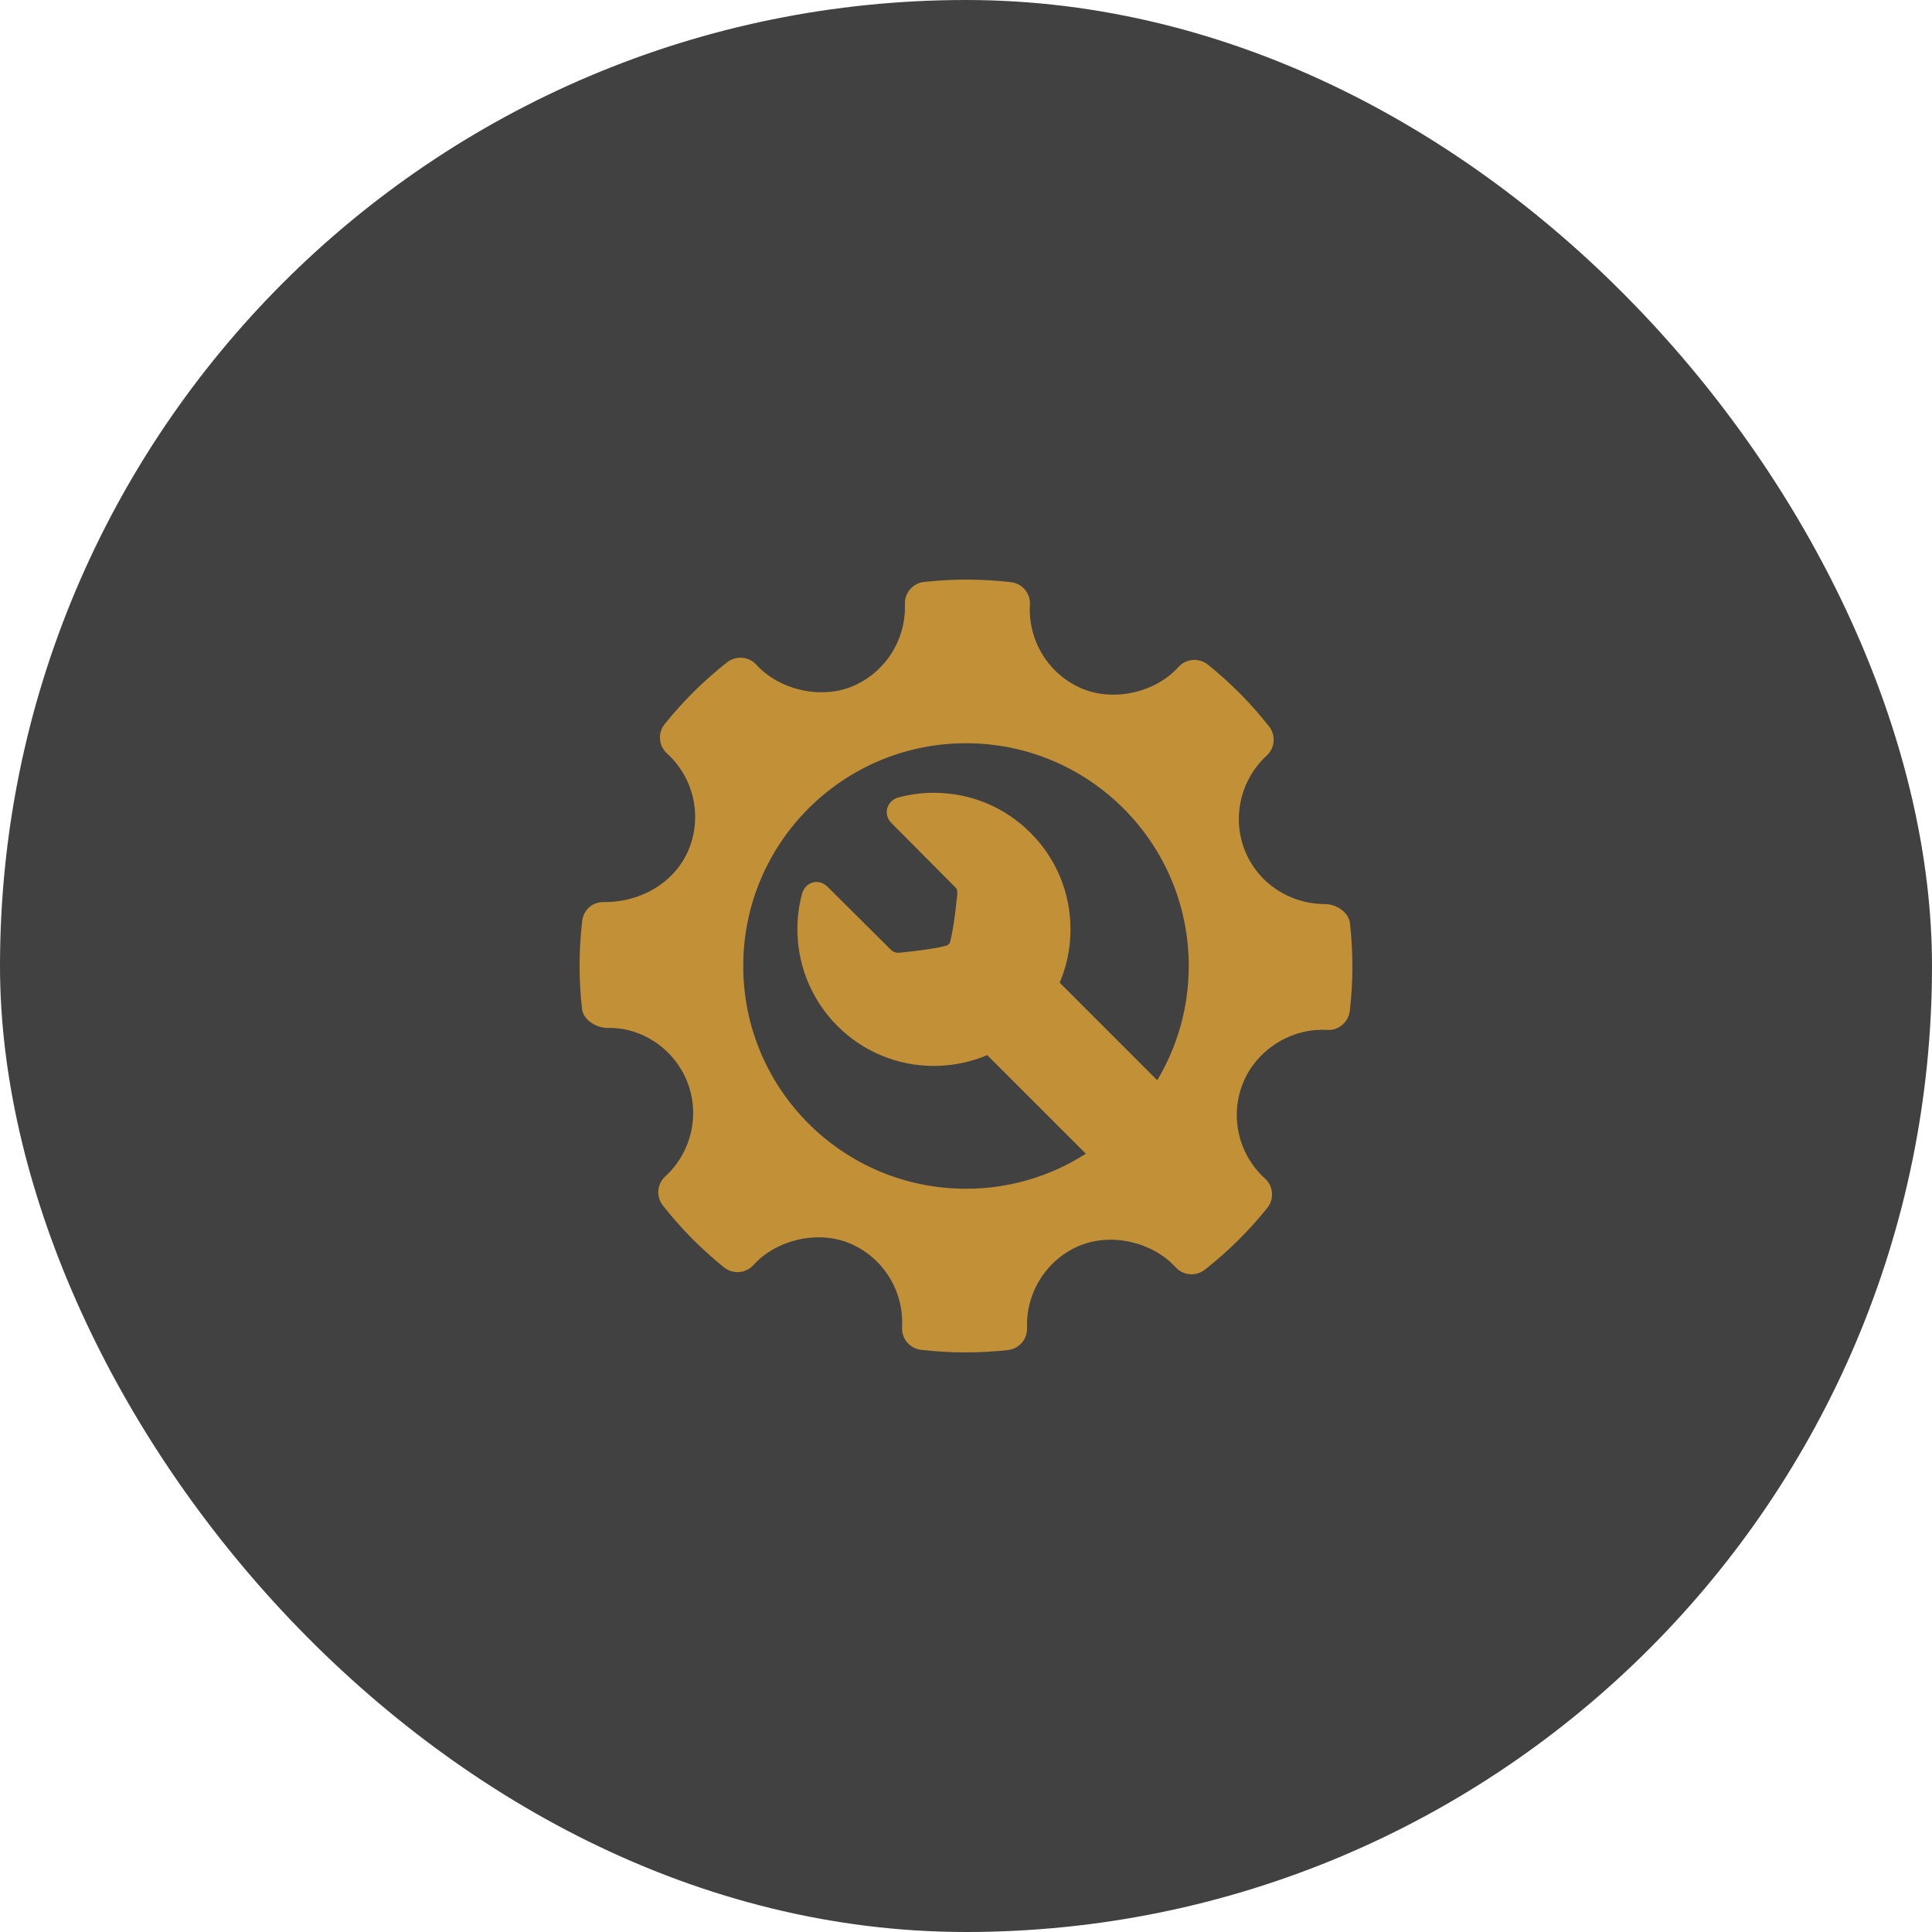 <svg width="60" height="60" viewBox="0 0 60 60" fill="none" xmlns="http://www.w3.org/2000/svg">
<rect x="0.5" y="0.5" width="59" height="59" rx="29.5" fill="#414141"/>
<g clip-path="url(#clip0_204_17718)">
<path d="M41.924 28.668C41.886 28.33 41.493 28.077 41.153 28.077C40.053 28.077 39.077 27.431 38.668 26.432C38.25 25.41 38.52 24.217 39.339 23.465C39.463 23.352 39.54 23.195 39.553 23.027C39.567 22.859 39.517 22.692 39.412 22.56C38.854 21.85 38.216 21.206 37.511 20.64C37.238 20.421 36.836 20.451 36.599 20.714C35.884 21.506 34.599 21.8 33.606 21.386C32.573 20.952 31.922 19.905 31.985 18.781C31.996 18.611 31.94 18.444 31.831 18.313C31.721 18.183 31.566 18.099 31.396 18.08C30.5 17.976 29.596 17.973 28.697 18.073C28.529 18.091 28.375 18.172 28.265 18.3C28.155 18.427 28.097 18.591 28.103 18.76C28.142 19.872 27.482 20.901 26.459 21.32C25.478 21.721 24.203 21.428 23.489 20.643C23.375 20.519 23.219 20.442 23.051 20.428C22.883 20.414 22.716 20.464 22.583 20.567C21.865 21.131 21.213 21.775 20.642 22.487C20.536 22.619 20.484 22.787 20.497 22.957C20.51 23.126 20.588 23.284 20.713 23.398C21.549 24.155 21.818 25.358 21.384 26.393C20.97 27.379 19.946 28.015 18.773 28.015C18.393 28.003 18.122 28.258 18.08 28.604C17.975 29.511 17.973 30.426 18.075 31.333C18.113 31.672 18.518 31.923 18.862 31.923C19.907 31.896 20.91 32.543 21.331 33.567C21.751 34.59 21.481 35.782 20.66 36.535C20.403 36.771 20.371 37.165 20.587 37.439C21.145 38.149 21.782 38.793 22.485 39.359C22.618 39.466 22.787 39.518 22.956 39.505C23.126 39.491 23.285 39.413 23.399 39.287C24.117 38.493 25.401 38.199 26.39 38.614C27.426 39.048 28.078 40.095 28.014 41.219C28.004 41.389 28.059 41.556 28.169 41.686C28.278 41.817 28.434 41.9 28.603 41.92C29.062 41.973 29.523 42 29.985 42C30.424 42 30.863 41.976 31.303 41.927C31.47 41.909 31.624 41.827 31.734 41.7C31.845 41.573 31.902 41.408 31.896 41.24C31.856 40.128 32.517 39.099 33.539 38.681C34.526 38.278 35.796 38.573 36.511 39.357C36.624 39.481 36.781 39.558 36.949 39.572C37.116 39.586 37.283 39.536 37.416 39.433C38.134 38.869 38.786 38.225 39.357 37.513C39.464 37.381 39.516 37.212 39.503 37.043C39.489 36.873 39.412 36.715 39.286 36.601C38.451 35.845 38.18 34.642 38.614 33.608C39.021 32.635 40.008 31.981 41.068 31.981L41.217 31.985C41.561 32.013 41.877 31.748 41.919 31.396C42.025 30.49 42.026 29.575 41.924 28.668ZM30 36.918C26.179 36.918 23.082 33.821 23.082 30C23.082 26.179 26.179 23.082 30 23.082C33.821 23.082 36.918 26.179 36.918 30C36.918 31.297 36.56 32.51 35.939 33.547L32.91 30.518C33.132 29.994 33.246 29.431 33.245 28.862C33.245 27.729 32.804 26.664 32.003 25.863C31.202 25.062 30.137 24.621 29.004 24.621C28.626 24.621 28.25 24.671 27.886 24.77C27.806 24.793 27.734 24.835 27.676 24.894C27.618 24.953 27.576 25.025 27.554 25.105C27.51 25.268 27.559 25.436 27.687 25.563C27.687 25.563 29.182 27.07 29.683 27.571C29.735 27.623 29.735 27.748 29.728 27.793L29.723 27.826C29.672 28.376 29.575 29.037 29.495 29.29C29.484 29.301 29.474 29.31 29.463 29.321C29.452 29.333 29.441 29.344 29.43 29.355C29.173 29.438 28.502 29.536 27.944 29.586L27.944 29.583L27.919 29.589C27.911 29.59 27.903 29.59 27.895 29.59C27.834 29.59 27.745 29.574 27.665 29.493C27.144 28.972 25.707 27.546 25.707 27.546C25.578 27.417 25.446 27.39 25.358 27.39C25.152 27.39 24.968 27.538 24.91 27.751C24.515 29.215 24.934 30.79 26.005 31.86C26.806 32.662 27.871 33.103 29.004 33.103C29.573 33.103 30.136 32.989 30.66 32.768L33.722 35.83C32.612 36.542 31.319 36.92 30 36.918Z" fill="#C29137"/>
</g>
<rect x="0.5" y="0.5" width="59" height="59" rx="29.5" stroke="#414141"/>
<defs>
<clipPath id="clip0_204_17718">
<rect width="24" height="24" fill="white" transform="translate(18 18)"/>
</clipPath>
</defs>
</svg>
